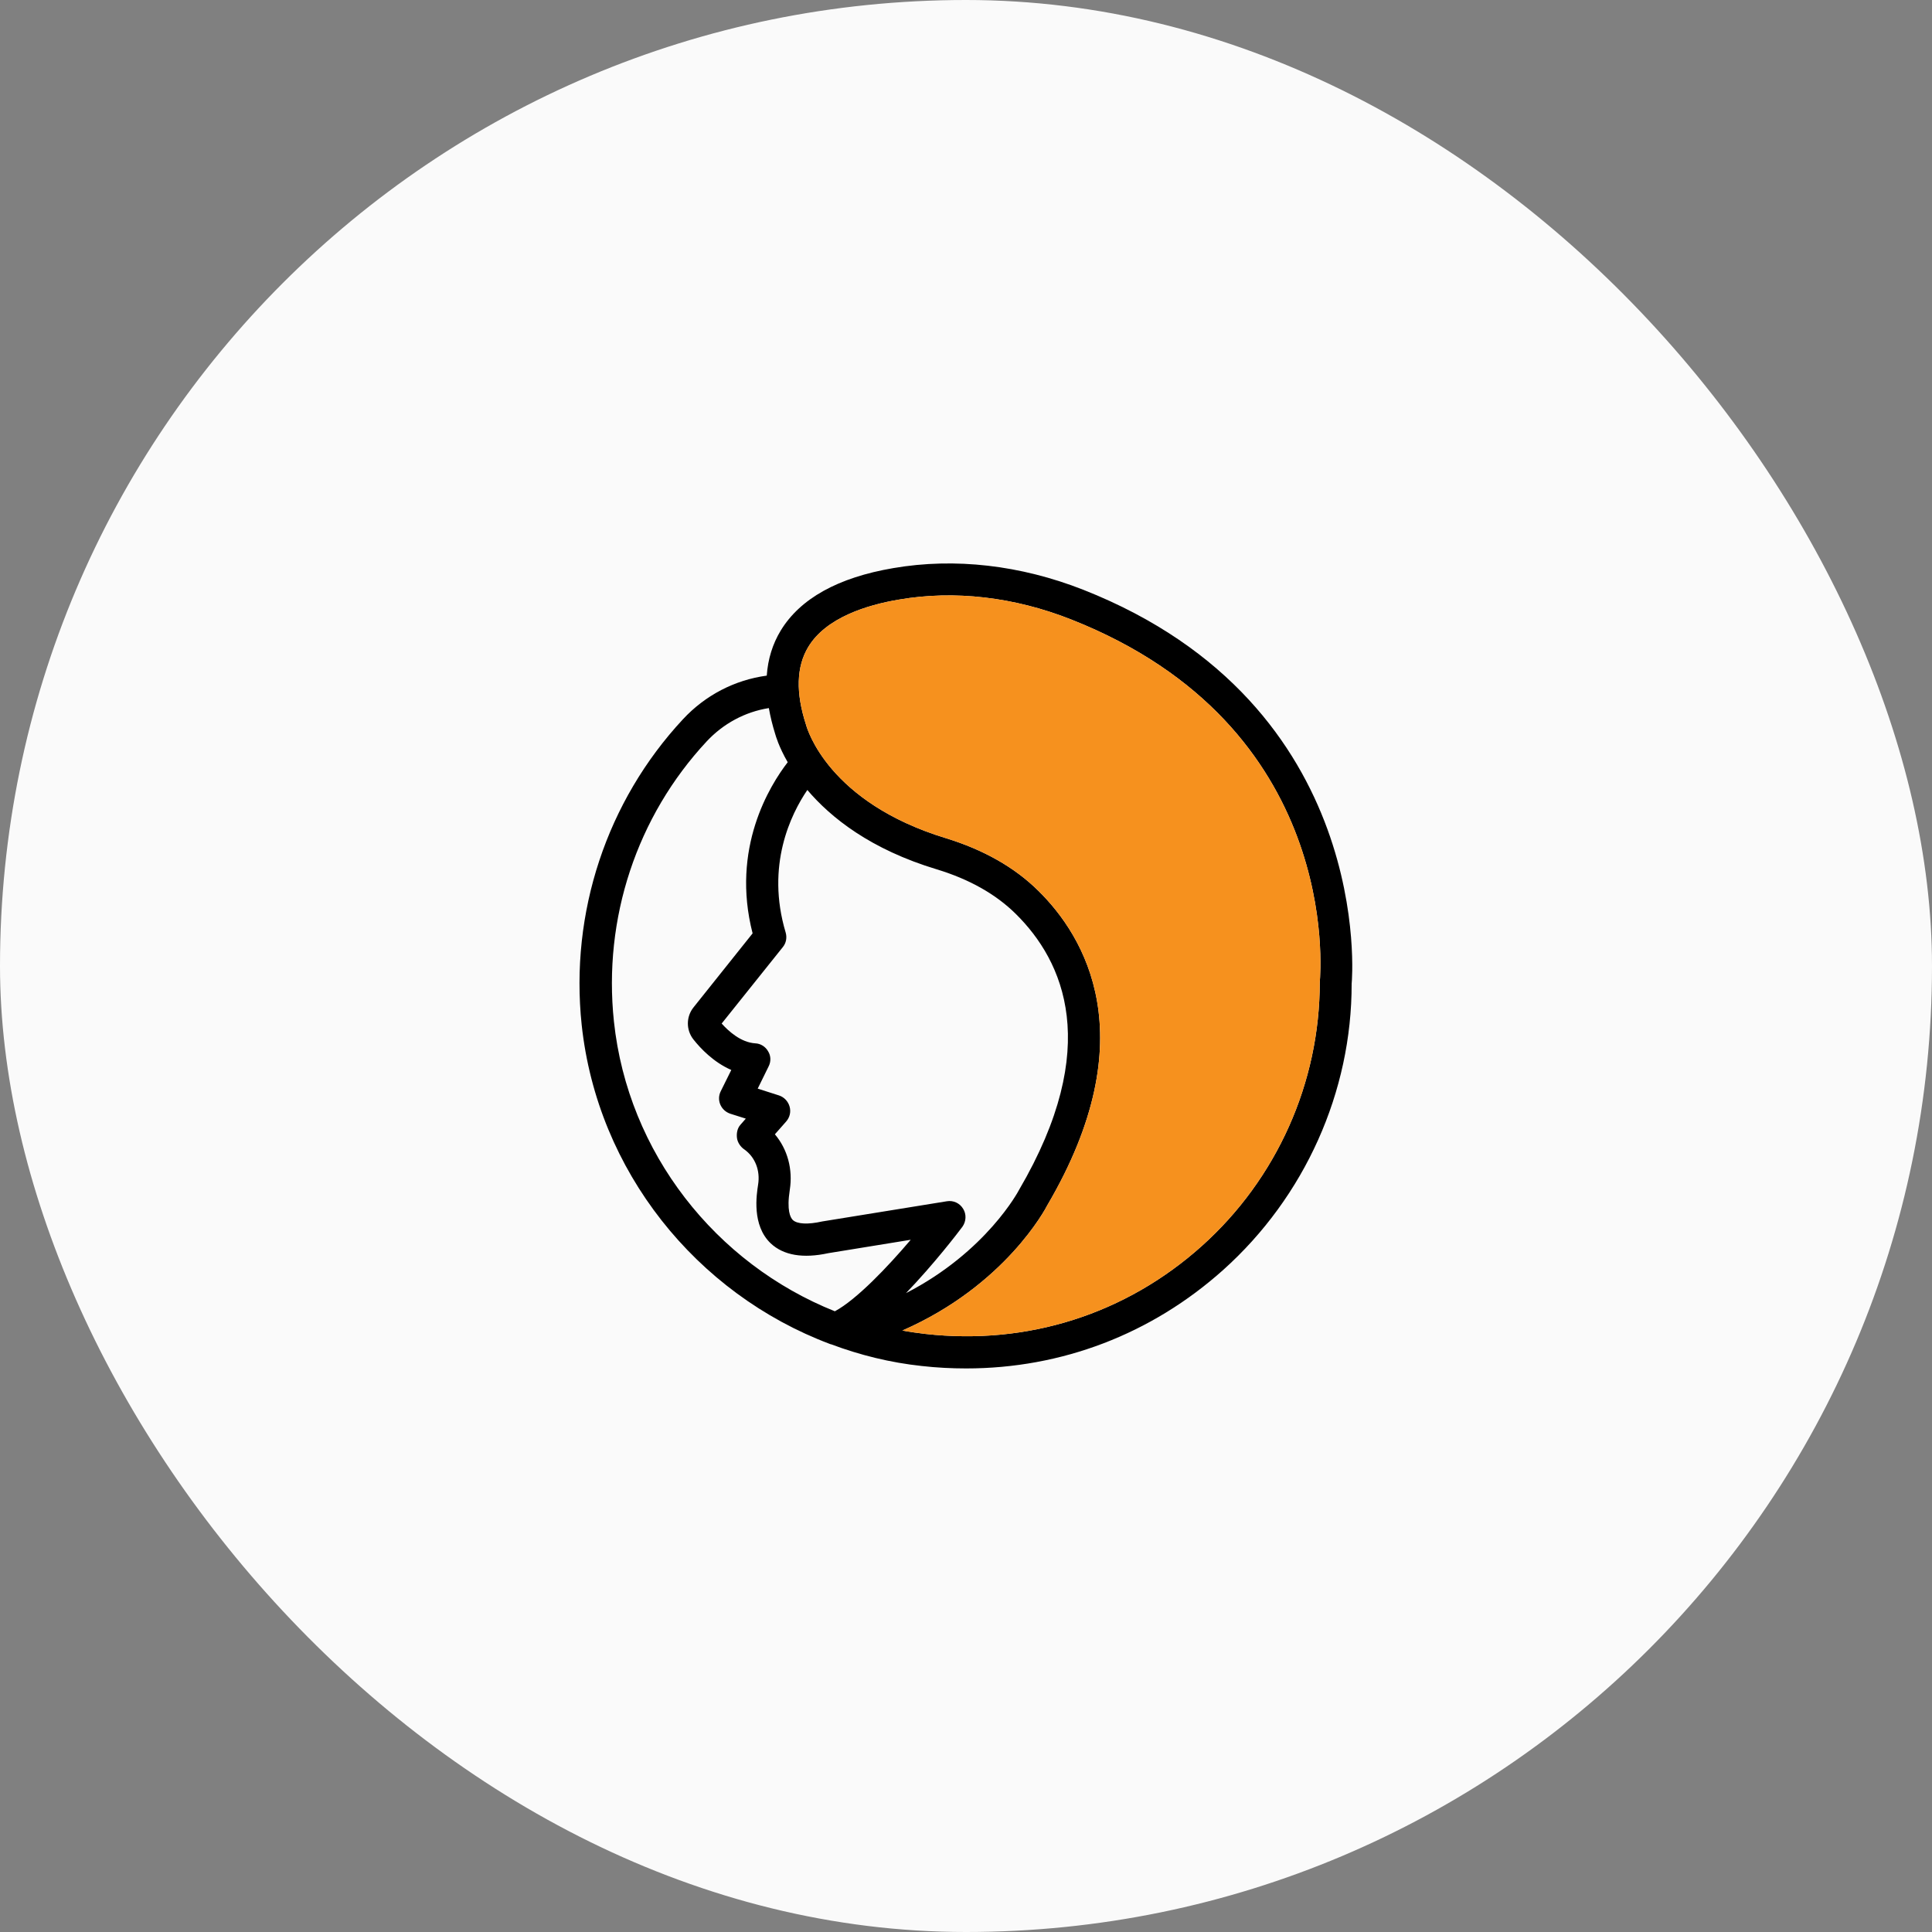 <svg width="64" height="64" viewBox="0 0 64 64" fill="none" xmlns="http://www.w3.org/2000/svg">
<rect x="0" y="0" width="64" height="64" fill="#808080" stroke="none"/>
<rect width="64" height="64" rx="32" fill="#FAFAFA"/>
<path d="M35.888 19.538C33.806 18.719 31.631 18.469 29.594 18.819C27.756 19.131 26.506 19.831 25.863 20.887C25.594 21.331 25.438 21.831 25.4 22.381C24.337 22.525 23.363 23.031 22.625 23.825C20.1 26.538 18.875 30.231 19.269 33.95C19.788 38.794 23.069 42.856 27.488 44.519C27.5 44.525 27.512 44.531 27.531 44.531C28.481 44.888 29.488 45.138 30.531 45.25C31.025 45.306 31.519 45.331 32.006 45.331C35.163 45.331 38.138 44.2 40.519 42.069C43.225 39.644 44.781 36.169 44.775 32.587C44.788 32.5 45.581 23.363 35.888 19.538ZM31.906 40.044C31.794 39.856 31.581 39.756 31.363 39.794L27.238 40.462C26.762 40.569 26.406 40.55 26.262 40.413C26.181 40.331 26.056 40.1 26.163 39.413C26.269 38.737 26.087 38.069 25.669 37.575L26.044 37.15C26.163 37.013 26.206 36.831 26.156 36.656C26.106 36.481 25.975 36.344 25.806 36.288L25.1 36.062L25.462 35.325C25.544 35.163 25.538 34.975 25.444 34.825C25.356 34.669 25.194 34.569 25.019 34.562C24.538 34.531 24.131 34.156 23.906 33.906L25.931 31.375C26.044 31.238 26.075 31.056 26.025 30.887C25.363 28.669 26.2 26.969 26.744 26.169C27.525 27.087 28.837 28.137 31.038 28.8C32.106 29.125 32.987 29.619 33.65 30.275C35.231 31.837 36.531 34.681 33.756 39.419C33.744 39.444 32.675 41.469 30.012 42.837C30.944 41.869 31.738 40.831 31.881 40.638C32.006 40.462 32.019 40.225 31.906 40.044ZM27.656 43.438C23.712 41.862 20.8 38.194 20.337 33.837C19.975 30.425 21.094 27.044 23.413 24.556C23.962 23.969 24.681 23.581 25.469 23.456C25.519 23.738 25.587 24.019 25.681 24.319C25.694 24.363 25.794 24.731 26.094 25.25C25.5 26.019 24.206 28.1 24.931 30.919L22.975 33.369C22.725 33.681 22.725 34.119 22.969 34.431C23.206 34.731 23.637 35.188 24.225 35.444L23.875 36.15C23.806 36.288 23.8 36.45 23.863 36.594C23.925 36.737 24.044 36.844 24.194 36.894L24.706 37.056L24.525 37.263C24.425 37.375 24.394 37.544 24.413 37.694C24.431 37.844 24.531 37.994 24.663 38.081C25.019 38.337 25.188 38.781 25.113 39.244C25.062 39.575 24.9 40.587 25.531 41.188C25.956 41.587 26.606 41.694 27.438 41.513L30.169 41.069C29.4 41.975 28.375 43.05 27.656 43.438ZM43.719 32.538C43.719 35.869 42.294 39.05 39.812 41.275C37.294 43.531 34.044 44.569 30.656 44.188C30.4 44.156 30.144 44.125 29.894 44.075C33.306 42.581 34.644 40.025 34.694 39.925C37.969 34.35 35.919 31.006 34.4 29.512C33.612 28.731 32.581 28.15 31.344 27.769C27.438 26.581 26.738 24.144 26.7 24.006C26.356 22.95 26.381 22.081 26.775 21.431C27.363 20.456 28.731 20.038 29.775 19.863C31.619 19.544 33.6 19.775 35.494 20.525C44.425 24.056 43.75 32.144 43.719 32.538Z" fill="black"/>
<path d="M43.719 32.538C43.719 35.869 42.294 39.05 39.812 41.275C37.294 43.531 34.044 44.569 30.656 44.188C30.4 44.156 30.144 44.125 29.894 44.075C33.306 42.581 34.644 40.025 34.694 39.925C37.969 34.35 35.919 31.006 34.4 29.512C33.612 28.731 32.581 28.15 31.344 27.769C27.437 26.581 26.737 24.144 26.7 24.006C26.356 22.95 26.381 22.081 26.775 21.431C27.362 20.456 28.731 20.038 29.775 19.863C31.619 19.544 33.6 19.775 35.494 20.525C44.425 24.056 43.75 32.144 43.719 32.538Z" fill="#F6911E"/>
</svg>

